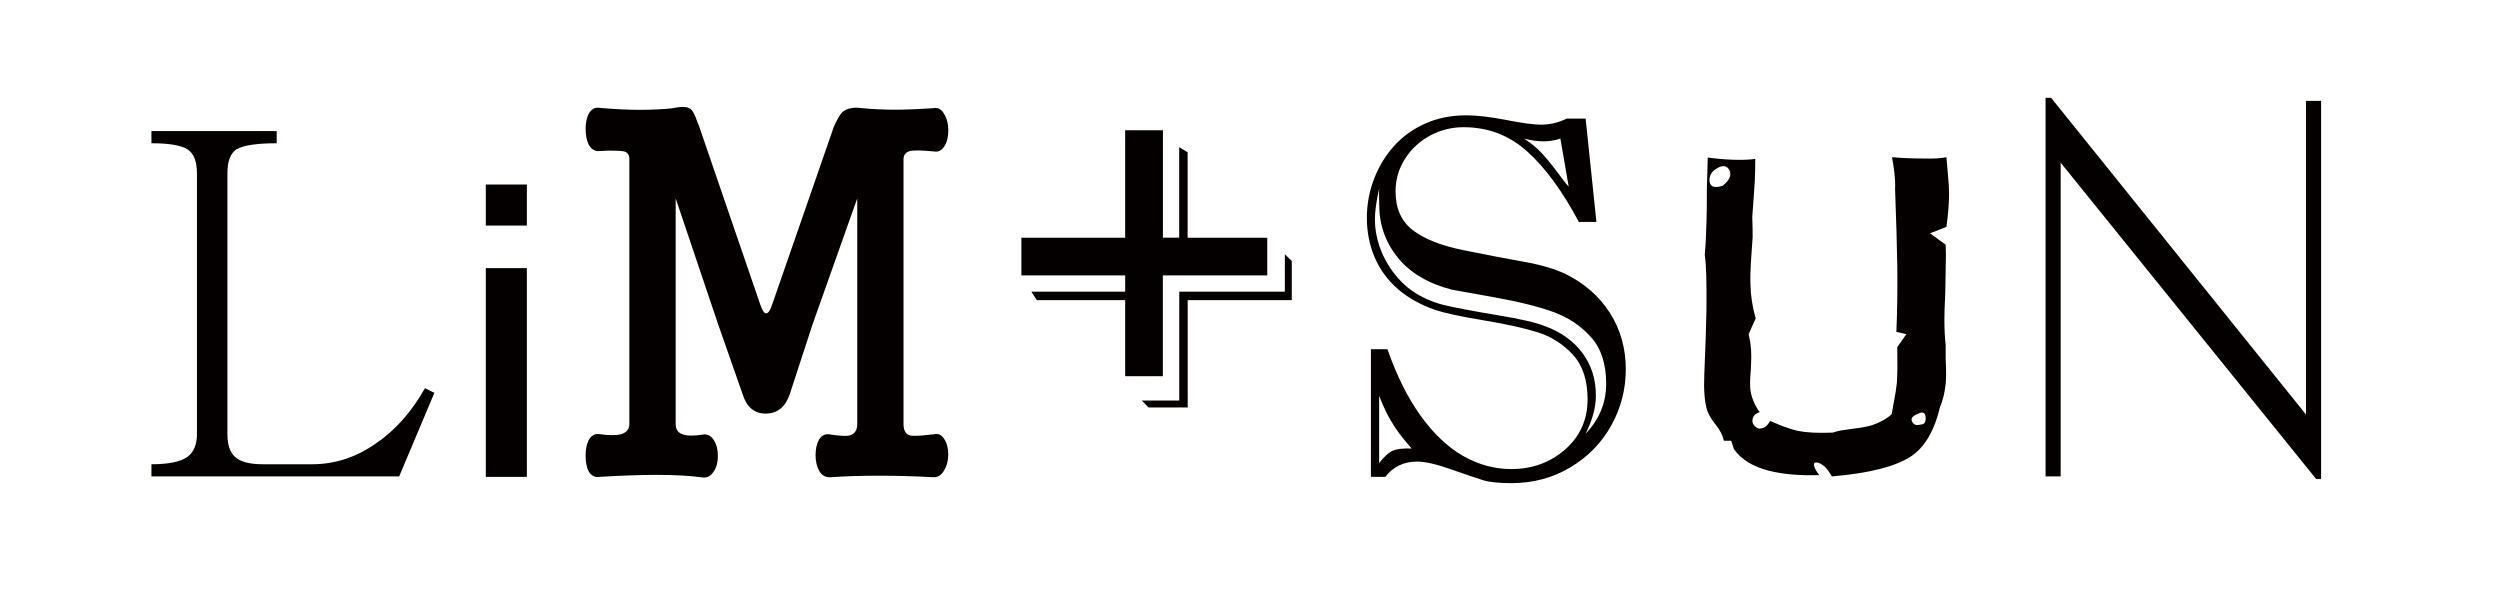 <?xml version="1.0" encoding="utf-8"?>
<!-- Generator: Adobe Illustrator 27.4.0, SVG Export Plug-In . SVG Version: 6.00 Build 0)  -->
<svg version="1.1" id="레이어_1" xmlns="http://www.w3.org/2000/svg" xmlns:xlink="http://www.w3.org/1999/xlink" x="0px"
	 y="0px" viewBox="0 0 364.19 87.27" style="enable-background:new 0 0 364.19 87.27;" xml:space="preserve">
<style type="text/css">
	.st0{fill:#040000;}
</style>
<g>
	<g>
		<path class="st0" d="M22.06,67.63c2.51,0,4.26-0.36,5.26-1.09c0.91-0.68,1.37-1.78,1.37-3.28V25.25c0-1.73-0.46-2.89-1.37-3.49
			c-0.91-0.59-2.67-0.89-5.26-0.89v-1.78h18.25v1.78c-2.92,0-4.88,0.3-5.88,0.89c-0.87,0.59-1.3,1.75-1.3,3.49v38.01
			c0,1.5,0.36,2.6,1.09,3.28c0.77,0.73,2.12,1.09,4.03,1.09h7.25c3.28,0,6.36-1,9.23-3.01c2.83-1.91,5.22-4.6,7.18-8.07l1.37,0.68
			l-5.13,12.17H22.06V67.63z"/>
		<path class="st0" d="M70.77,26.88h5.98v5.98h-5.98V26.88z M70.77,39.06h5.98v30.41h-5.98V39.06z"/>
		<path class="st0" d="M91.03,22.09c-0.29-0.1-1.1-0.15-2.42-0.15l-1.32,0.07c-0.64,0.05-1.15-0.27-1.54-0.95
			c-0.29-0.63-0.44-1.39-0.44-2.27s0.15-1.61,0.44-2.2c0.39-0.68,0.9-0.98,1.54-0.88c2.34,0.2,4.32,0.29,5.93,0.29
			c1.56,0,3.12-0.07,4.69-0.22c1.32-0.29,2.2-0.27,2.64,0.07c0.34,0.2,0.68,0.83,1.03,1.9l0.22,0.51l8.94,26.07
			c0.29,0.88,0.59,1.32,0.88,1.32s0.59-0.44,0.88-1.32l8.79-25.34l0.15-0.44c0.49-1.12,0.9-1.85,1.25-2.2
			c0.68-0.59,1.66-0.78,2.93-0.59c1.61,0.15,3.17,0.22,4.69,0.22c1.51,0,3.39-0.07,5.64-0.22c0.68-0.15,1.22,0.15,1.61,0.88
			c0.39,0.64,0.59,1.42,0.59,2.34c0,0.98-0.2,1.76-0.59,2.34c-0.39,0.64-0.93,0.88-1.61,0.73c-1.66-0.15-2.76-0.17-3.3-0.07
			c-0.68,0.15-1.03,0.56-1.03,1.25v38.53c0,0.93,0.32,1.49,0.95,1.68c0.49,0.1,1.54,0.05,3.15-0.15h0.22
			c0.68-0.19,1.22,0.03,1.61,0.66c0.39,0.59,0.59,1.34,0.59,2.27c0,0.88-0.2,1.64-0.59,2.27c-0.39,0.73-0.93,1.07-1.61,1.03
			c-2.69-0.15-5.3-0.22-7.84-0.22c-2.59,0-4.96,0.07-7.1,0.22c-0.73,0.05-1.29-0.27-1.68-0.95c-0.34-0.63-0.51-1.39-0.51-2.27
			c0-0.93,0.17-1.68,0.51-2.27c0.39-0.63,0.95-0.88,1.68-0.73c1.32,0.2,2.22,0.25,2.71,0.15c0.78-0.19,1.17-0.76,1.17-1.68V28.9
			l-6.52,18.38l-3.3,10.11c-0.64,1.9-1.81,2.86-3.52,2.86c-1.66,0-2.78-0.95-3.37-2.86l-3.59-10.25L98.43,28.9v32.89
			c0,0.73,0.32,1.22,0.95,1.46c0.63,0.25,1.61,0.27,2.93,0.07c0.68-0.15,1.25,0.12,1.68,0.81c0.39,0.59,0.59,1.34,0.59,2.27
			c0,0.93-0.2,1.68-0.59,2.27c-0.44,0.68-1,0.98-1.68,0.88c-1.66-0.24-3.88-0.37-6.67-0.37c-2.39,0-5.18,0.1-8.35,0.29
			c-0.64,0.1-1.15-0.17-1.54-0.81c-0.29-0.59-0.44-1.34-0.44-2.27c0-0.93,0.15-1.68,0.44-2.27c0.39-0.68,0.9-0.98,1.54-0.88
			c1.46,0.2,2.54,0.2,3.22,0c0.78-0.24,1.17-0.73,1.17-1.46V23.4C91.74,22.72,91.52,22.28,91.03,22.09z"/>
		<path class="st0" d="M163.92,18.98h5.49v15.64h2.37V21.44l1.23,0.75v12.44h11.6v5.49h-15.21V54.8h-5.49V43.72h-12.88l-0.79-1.23
			h13.67v-2.37h-15.12v-5.49h15.12V18.98z M173.02,43.72v15.64h-5.71l-0.97-1.01h5.45V42.49h15.38v-5.45l1.01,0.97v5.71H173.02z"/>
		<path class="st0" d="M199.7,50.87h2.42c1.34,3.86,2.96,7.1,4.85,9.72c1.89,2.62,3.96,4.57,6.19,5.84c2.23,1.27,4.57,1.9,7.01,1.9
			c3.05,0,5.66-0.95,7.84-2.86c2.17-1.9,3.26-4.35,3.26-7.32c0-2.78-0.72-4.95-2.16-6.5c-1.44-1.55-3.16-2.64-5.16-3.26
			c-2-0.62-4.64-1.2-7.91-1.74c-3.27-0.54-5.59-1.04-6.96-1.5c-2.12-0.73-3.93-1.74-5.42-3.02c-1.49-1.28-2.62-2.82-3.39-4.61
			c-0.77-1.79-1.15-3.72-1.15-5.77c0-1.95,0.34-3.83,1.03-5.64c0.68-1.81,1.65-3.41,2.89-4.8s2.76-2.49,4.56-3.3
			c1.79-0.81,3.79-1.21,5.99-1.21c1.59,0,3.53,0.23,5.84,0.68c2.31,0.45,3.99,0.68,5.04,0.68c1.32,0,2.56-0.29,3.74-0.88h2.78
			l1.57,15.05h-2.56c-2.39-4.49-4.9-7.92-7.53-10.27c-2.62-2.36-5.71-3.53-9.25-3.53c-1.76,0-3.39,0.41-4.91,1.23
			c-1.51,0.82-2.73,1.95-3.64,3.39c-0.92,1.44-1.37,3.03-1.37,4.76c0,2.44,0.83,4.31,2.49,5.6c1.66,1.29,4.12,2.27,7.38,2.93
			c3.26,0.66,6.18,1.22,8.75,1.68c2.58,0.46,4.62,1.06,6.13,1.79c2.78,1.37,4.94,3.26,6.48,5.68s2.31,5.15,2.31,8.2
			c0,2.93-0.71,5.66-2.12,8.2c-1.42,2.54-3.41,4.57-5.97,6.1c-2.56,1.53-5.42,2.29-8.57,2.29c-1.78,0-3.13-0.13-4.03-0.4
			c-0.9-0.27-2.45-0.79-4.65-1.57c-2.2-0.78-3.88-1.17-5.05-1.17c-1.95,0-3.5,0.75-4.65,2.23h-2.09V50.87z M200.91,27.47
			c-0.42,1.86-0.62,3.36-0.62,4.5c0,1.29,0.22,2.59,0.66,3.9s1.09,2.54,1.94,3.7c0.85,1.16,1.82,2.11,2.89,2.84
			c1.44,0.98,3.03,1.67,4.76,2.07c1.73,0.4,4.27,0.88,7.6,1.43c3.33,0.55,5.63,1.08,6.9,1.59c2.34,0.85,4.17,2.16,5.48,3.92
			c1.31,1.76,1.96,3.82,1.96,6.19c0,1.76-0.5,3.61-1.5,5.57c2-2.07,3-4.5,3-7.29c0-2.88-0.74-5.15-2.22-6.79
			c-1.48-1.65-3.31-2.87-5.49-3.66c-2.19-0.79-5.17-1.53-8.95-2.2c-3.78-0.67-5.73-1.02-5.82-1.04c-3.47-0.9-6.1-2.47-7.89-4.69
			c-1.79-2.22-2.69-4.78-2.69-7.69c0-0.54-0.01-0.99-0.02-1.35S200.89,27.76,200.91,27.47z M200.91,57.68v9.78
			c0.71-0.93,1.36-1.53,1.96-1.79c0.6-0.27,1.52-0.38,2.77-0.33c-0.81-0.95-1.39-1.65-1.74-2.11c-0.35-0.45-0.79-1.12-1.32-2.01
			S201.5,59.15,200.91,57.68z M228.52,27.18l-1.21-6.99c-0.81,0.27-1.61,0.4-2.42,0.4c-0.88,0-1.83-0.13-2.86-0.4
			c0.98,0.64,1.83,1.34,2.56,2.12c0.73,0.78,1.5,1.72,2.31,2.82S228.25,26.91,228.52,27.18z"/>
		<path class="st0" d="M281.15,33.99l2.29,1.65c0.04,1.02,0.04,2.18,0,3.49c0,0.8-0.02,1.99-0.06,3.55
			c-0.09,1.74-0.13,3.03-0.13,3.87c0,1.4,0.06,2.62,0.19,3.68v2.16c0.08,1.57,0.08,2.73,0,3.49c-0.13,1.27-0.4,2.41-0.83,3.43
			c-0.8,3.39-2.18,5.76-4.13,7.11c-2.24,1.52-6.12,2.52-11.62,2.98c-0.3-0.55-0.66-1.04-1.08-1.46c-0.42-0.34-0.78-0.53-1.08-0.57
			c-0.34-0.04-0.49,0.09-0.44,0.38c0,0.3,0.25,0.78,0.76,1.46c-2.92,0.09-5.35-0.13-7.3-0.63c-2.37-0.59-4.08-1.65-5.14-3.17
			l-0.38-1.21h-1.08c-0.13-0.55-0.3-0.99-0.51-1.33c-0.13-0.25-0.34-0.57-0.63-0.95c-0.59-0.72-1.02-1.42-1.27-2.09
			c-0.38-1.18-0.53-2.9-0.44-5.14c0.17-3.81,0.27-7.02,0.32-9.65c0.04-3.98-0.04-6.62-0.25-7.93c0.13-1.4,0.21-2.96,0.25-4.7
			c0.04-1.02,0.06-2.67,0.06-4.95l0.13-4.51c1.27,0.17,2.52,0.28,3.75,0.32c1.35,0.04,2.41,0,3.17-0.13c0,0.93-0.02,1.95-0.06,3.05
			c-0.04,0.63-0.11,1.59-0.19,2.86l-0.19,2.6c0.04,0.89,0.06,1.84,0.06,2.86c-0.04,0.63-0.11,1.55-0.19,2.73
			c-0.13,1.86-0.17,3.28-0.13,4.25c0.04,1.65,0.3,3.28,0.76,4.89l-1.02,2.29l0.25,1.33c0.08,0.59,0.13,1.25,0.13,1.97
			c0,0.42-0.02,1.04-0.06,1.84c-0.13,1.35-0.15,2.37-0.06,3.05c0.17,1.1,0.61,2.16,1.33,3.17c-0.59,0.21-0.93,0.55-1.02,1.02
			c-0.09,0.38,0.02,0.72,0.32,1.02c0.3,0.34,0.63,0.44,1.02,0.32c0.47-0.08,0.87-0.44,1.21-1.08l1.33,0.57
			c1.06,0.42,1.97,0.72,2.73,0.89c1.23,0.25,2.92,0.34,5.08,0.25c0.34-0.13,0.74-0.23,1.21-0.32c0.3-0.04,0.74-0.1,1.33-0.19
			c1.44-0.17,2.5-0.36,3.17-0.57c1.14-0.38,2.09-0.91,2.86-1.59l0.32-1.78c0.21-1.1,0.36-2.03,0.44-2.79
			c0.08-1.23,0.1-2.96,0.06-5.21l1.33-1.9l-1.46-0.32c0.13-3.13,0.17-6.33,0.13-9.58c-0.04-2.79-0.15-6.54-0.32-11.24
			c0.04-0.63,0-1.5-0.13-2.6c-0.13-0.93-0.23-1.61-0.32-2.03c1.56,0.13,3.05,0.19,4.44,0.19c1.61,0.04,2.77-0.02,3.49-0.19
			l0.13,1.52c0.17,1.65,0.25,2.92,0.25,3.81c0,1.4-0.13,3.01-0.38,4.82L281.15,33.99z M249.03,26.31c0.04,0.89,0.68,1.14,1.9,0.76
			c0.93-0.72,1.29-1.42,1.08-2.09c-0.25-0.68-0.72-0.91-1.4-0.7C249.51,24.74,248.99,25.42,249.03,26.31z M278.55,61.41
			c0.21,0.47,0.61,0.61,1.21,0.44c0.55,0,0.8-0.34,0.76-1.02c-0.04-0.68-0.36-0.89-0.95-0.63
			C278.63,60.55,278.29,60.95,278.55,61.41z"/>
		<path class="st0" d="M297.99,14.25h0.81l37.13,46.14v-45.7h2.2v55.08h-0.73L300.19,23.7v45.7h-2.2V14.25z"/>
	</g>
</g>
</svg>
